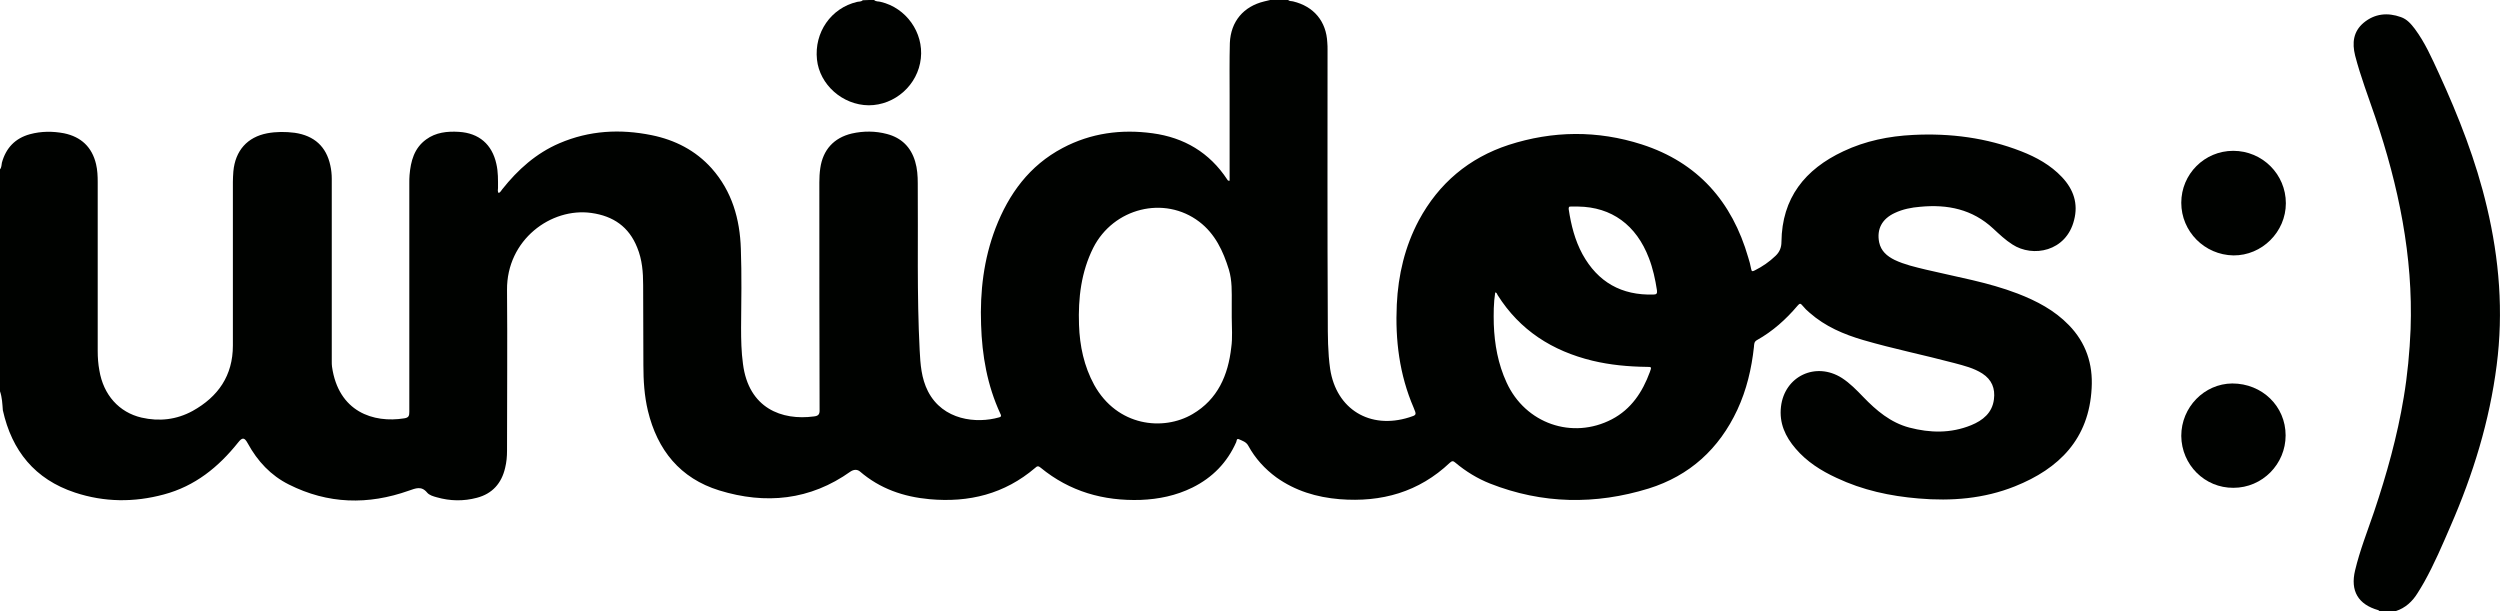 <?xml version="1.0" encoding="utf-8"?>
<!-- Generator: Adobe Illustrator 22.0.1, SVG Export Plug-In . SVG Version: 6.00 Build 0)  -->
<svg version="1.1" id="Layer_1" xmlns="http://www.w3.org/2000/svg" xmlns:xlink="http://www.w3.org/1999/xlink" x="0px" y="0px"
	 viewBox="0 0 1054.2 257.7" style="enable-background:new 0 0 1054.2 257.7;" xml:space="preserve">
<style type="text/css">
	.st0{fill-rule:evenodd;clip-rule:evenodd;fill:#000200;}
</style>
<g>
	<g>
		<path class="st0" d="M543.2,0c0.6,0.6,1.4,0.4,2.1,0.6c8.7,2.1,14,8.4,14.4,17.4c0.1,1,0.1,2,0.1,3c0,37.8-0.1,75.7,0.1,113.5
			c0,7,0,14.1,1,21.1c2.6,17,16.8,25.6,33.3,20.4c3.2-1,3.2-1,1.9-4.1c-6-13.9-7.8-28.5-7.1-43.5c0.6-12.5,3.4-24.4,9.3-35.5
			c8.4-15.6,21.1-26.3,37.9-31.8c18.6-6,37.4-6.2,56.1-0.2c23.6,7.6,38.1,24.1,44.9,47.7c0.5,1.5,0.9,3.1,1.2,4.7
			c0.2,1.3,0.6,1.2,1.6,0.7c3.2-1.6,6.1-3.6,8.7-6.1c1.7-1.6,2.5-3.5,2.5-5.9c0.2-18.5,9.9-30.6,26.1-38.2
			c9.3-4.4,19.2-6.4,29.4-6.9c15.7-0.8,31,1.2,45.6,6.9c6.4,2.5,12.4,5.8,17.2,10.9c4.9,5.2,6.9,11.2,5.1,18.1
			c-3.3,13.3-17.4,15.9-26,10.3c-3-1.9-5.5-4.3-8.1-6.7c-8.8-8.2-19.3-10.3-30.8-9.2c-3.7,0.3-7.3,1-10.7,2.6
			c-5.4,2.5-7.7,6.8-6.6,12.4c0.8,3.7,3.3,5.8,6.5,7.4c4.2,2,8.7,3,13.2,4.1c13,3.1,26.2,5.3,38.7,10.1c8,3.1,15.5,7,21.6,13.3
			c7.2,7.4,10.2,16.4,9.6,26.6c-1.1,21.3-13.6,33.9-32.4,41.4c-13,5.2-26.7,6.3-40.6,5.1c-12-1-23.6-3.5-34.6-8.7
			c-6.5-3-12.5-6.8-17.2-12.3c-4.4-5.1-7-10.8-6.2-17.7c1.5-12.9,14.7-19.1,25.7-12.1c3.4,2.2,6.2,5.1,9,8
			c5.5,5.7,11.5,10.8,19.4,12.9c8.8,2.3,17.5,2.5,26.1-1c4.9-2,8.9-5.2,9.6-10.9c0.6-4.6-0.9-8.3-4.9-10.9
			c-3.6-2.3-7.7-3.3-11.8-4.4c-12.8-3.4-25.7-6-38.4-9.7c-8.2-2.4-16-5.7-22.6-11.5c-1.1-0.9-2.1-1.9-3-3c-0.8-1-1.2-1.1-2.1,0
			c-4.9,5.8-10.5,10.8-17.1,14.5c-1.3,0.7-1.2,1.8-1.3,2.9c-1,9.2-3.1,18.1-7,26.5c-7.7,16.5-20.1,27.8-37.4,33.2
			c-22.4,6.9-44.8,6.6-66.9-2.1c-5.3-2.1-10.2-5.1-14.6-8.8c-0.9-0.8-1.4-0.8-2.3,0c-13.1,12.4-28.8,16.8-46.5,15.4
			c-9.7-0.8-18.7-3.5-26.7-9.2c-4.9-3.6-8.9-8-11.8-13.3c-0.9-1.7-2.5-2.1-4-2.8c-1-0.4-0.9,0.7-1.1,1.2c-3.8,8.6-10,15-18.5,19.2
			c-6.9,3.4-14.2,4.9-21.8,5.2c-15.7,0.5-29.9-3.5-42.2-13.6c-0.9-0.8-1.5-0.7-2.3,0.1c-12.9,11-27.9,14.7-44.5,13.2
			c-11-1-20.9-4.4-29.4-11.7c-1.1-0.9-2.5-0.9-3.9,0c-17.1,12.2-35.9,14-55.4,8c-16.5-5.1-26.1-17-30.1-33.6
			c-1.5-6.3-1.9-12.7-1.9-19.2c-0.1-11.3,0-22.6-0.1-33.8c0-5.4-0.4-10.7-2.5-15.8c-3.5-8.8-10.1-13.3-19.3-14.6
			c-17-2.4-35.8,11.3-35.6,32.5c0.2,22.6,0,45.2,0,67.8c0,2.4-0.2,4.8-0.8,7.2c-1.5,6.5-5.4,10.9-11.9,12.6
			c-5.6,1.5-11.3,1.4-16.9-0.2c-1.5-0.4-3.2-0.9-4.1-2c-2.4-2.9-4.8-1.8-7.7-0.8c-17.2,6.1-34.1,5.7-50.6-2.6
			c-7.6-3.8-13.2-9.8-17.3-17.3c-1.4-2.6-2.3-2.7-4.1-0.4c-8.3,10.4-18.2,18.4-31.3,21.9c-12.6,3.4-25.1,3.3-37.5-0.8
			c-16.9-5.6-26.6-17.6-30.4-34.7C1,170.4,0.9,167.6,0,165c0-31.2,0-62.4,0-93.6c0.7-0.8,0.6-1.9,0.8-2.8c1.7-6.2,5.6-10.3,11.8-12
			c4.8-1.3,9.6-1.3,14.4-0.4c7.2,1.5,11.8,5.8,13.5,13c0.6,2.5,0.7,5.1,0.7,7.6c0,23.7,0,47.5,0,71.2c0,2.8,0.2,5.5,0.7,8.2
			c1.7,10.3,8.3,17.7,17.8,19.9c7.5,1.7,14.7,0.9,21.5-2.8c10.8-6,17-14.9,17-27.6c0-23,0-46,0-69c0-1.4,0.1-2.9,0.2-4.4
			c0.8-8.8,5.9-14.5,14.3-16.1c3.8-0.7,7.7-0.7,11.6-0.2c8.2,1.2,13.3,5.8,15,13.8c0.4,1.8,0.6,3.7,0.6,5.6c0,25.7,0,51.3,0,77
			c0,0.7,0,1.5,0.1,2.2c2.7,19.1,17.5,23.9,30.5,21.8c1.9-0.3,2.1-1.1,2.1-2.8c0-32.1,0-64.2,0-96.4c0-1.1,0-2.3,0.1-3.4
			c0.5-5.8,1.9-11.3,7-15c4.1-3,8.9-3.5,13.8-3.2c8.5,0.5,14,5.3,15.8,13.5c0.8,3.4,0.7,6.8,0.7,10.2c0,0.7-0.3,1.4,0.3,2.1
			c0.8-0.4,1.1-1.1,1.5-1.6c6.6-8.3,14.3-15.2,24.1-19.4c12.6-5.4,25.6-6.1,38.9-3.4c9.8,2,18.5,6.4,25.3,14
			c8.6,9.7,11.9,21.4,12.3,33.9c0.4,11.1,0.2,22.2,0.1,33.3c0,5.1,0.1,10.2,0.8,15.3c2.4,18.7,16.4,23.9,29.9,22.1
			c1.9-0.2,2.5-0.9,2.4-2.9c-0.1-31.9-0.1-63.9-0.1-95.8c0-2,0.1-4,0.4-6c1.1-7.7,5.7-12.8,13.3-14.6c4.9-1.1,9.9-1.1,14.8,0.2
			c6.1,1.6,10.1,5.5,11.9,11.6c0.9,3,1.1,6.1,1.1,9.2c0.2,23.4-0.4,46.9,0.8,70.3c0.3,6,0.7,11.9,3.5,17.4c6.3,12.3,20.5,13.7,30,11
			c1.1-0.3,0.9-0.8,0.5-1.6c-5.5-11.9-7.7-24.5-8.1-37.5c-0.5-14,1.1-27.6,6.1-40.7c5.6-14.5,14.3-26.4,28.3-33.8
			c11.9-6.3,24.7-8,37.9-6.2c13.3,1.8,24,8.1,31.5,19.5c0.2,0.3,0.3,0.6,1,0.5c0-0.6,0-1.3,0-2c0-11.3,0-22.6,0-33.9
			c0-7.4-0.1-14.8,0.1-22.2C519,9,524.4,2.7,533.1,0.6c0.8-0.2,1.7-0.4,2.5-0.6C538.1,0,540.7,0,543.2,0z M519.4,133.8
			c0-2,0-3.9,0-5.9c0-4.8,0.2-9.5-1.2-14.2c-2.4-7.8-5.8-15.1-12.5-20.2c-14.7-11.2-36.2-5.8-44.7,11c-5.1,10.2-6.4,21.2-6,32.5
			c0.3,8.9,2.1,17.4,6.4,25.3c9.7,17.5,29.1,19.6,41.5,12.3c10.6-6.2,15-16.4,16.3-28.1C519.8,142.4,519.4,138.1,519.4,133.8z
			 M630.5,123.3c-0.7,4.5-0.7,8.9-0.6,13.4c0.3,8.5,1.8,16.8,5.4,24.6c7.9,17.3,27.7,24.2,44.4,15.5c8.2-4.3,12.9-11.5,16-19.9
			c0.8-2.2,0.8-2.2-1.4-2.2c-7.7-0.1-15.3-0.8-22.8-2.6c-16.9-4.1-30.6-12.8-40-27.7C631.3,124,631.2,123.4,630.5,123.3z
			 M665.5,87.1c-1,0-2,0-3,0c-0.9-0.1-1.1,0.3-1,1.2c1,6.6,2.6,13,5.8,18.9c6.5,11.8,16.5,17.4,29.9,17c1.3,0,1.7-0.4,1.5-1.8
			c-0.7-4.6-1.7-9.2-3.4-13.6C690,94.9,679.6,87.3,665.5,87.1z"/>
		<path class="st0" d="M1003.4,257.7c-0.2-0.1-0.3-0.3-0.5-0.4c-8.5-2.4-11.9-8.1-9.8-16.8c2-8.4,5.2-16.5,8-24.7
			c5.3-15.8,9.8-31.8,12.5-48.2c1.6-9.5,2.5-19.2,2.9-28.8c1.1-30.8-5.1-60.4-14.9-89.4c-2.9-8.6-6.2-17.1-8.5-26
			c-1.3-5.3-0.8-10.1,3.6-13.8c4.7-3.9,10.1-4.4,15.7-2.4c2.6,0.9,4.3,2.9,5.9,5c4.3,5.8,7.1,12.2,10.1,18.7
			c8.4,18.3,15.7,36.9,20.3,56.5c5.2,21.9,7,44.1,4.1,66.6c-3,23.5-9.9,45.9-19.4,67.7c-3.5,8.1-6.9,16.1-11.2,23.8
			c-0.8,1.5-1.8,3-2.7,4.5c-2.2,3.6-5.2,6.4-9.3,7.7C1008,257.7,1005.7,257.7,1003.4,257.7z"/>
		<path class="st0" d="M368.6,0c0.8,0.8,1.9,0.5,2.8,0.8c10.7,2.5,18.1,12.9,16.9,23.8c-1.2,11.2-10.9,19.8-22,19.8
			c-11-0.1-20.7-8.7-21.8-19.3c-1.2-11.4,5.9-21.7,16.9-24.3c0.8-0.2,1.7,0,2.4-0.7C365.4,0,367,0,368.6,0z"/>
		<path class="st0" d="M919.8,183.8c0-12.1,9.7-22,21.5-22.1c12.6,0,22.5,9.6,22.5,21.9c0,12.1-9.8,22.1-22,22.1
			C929.7,205.8,919.9,196,919.8,183.8z"/>
		<path class="st0" d="M919.8,85.5c0-12.1,9.8-21.9,21.9-21.9c12.3,0,22.2,9.9,22.2,22.1c0,12.1-10.1,22.1-22.1,22
			C929.6,107.5,919.8,97.6,919.8,85.5z"/>
	</g>
</g>
</svg>
